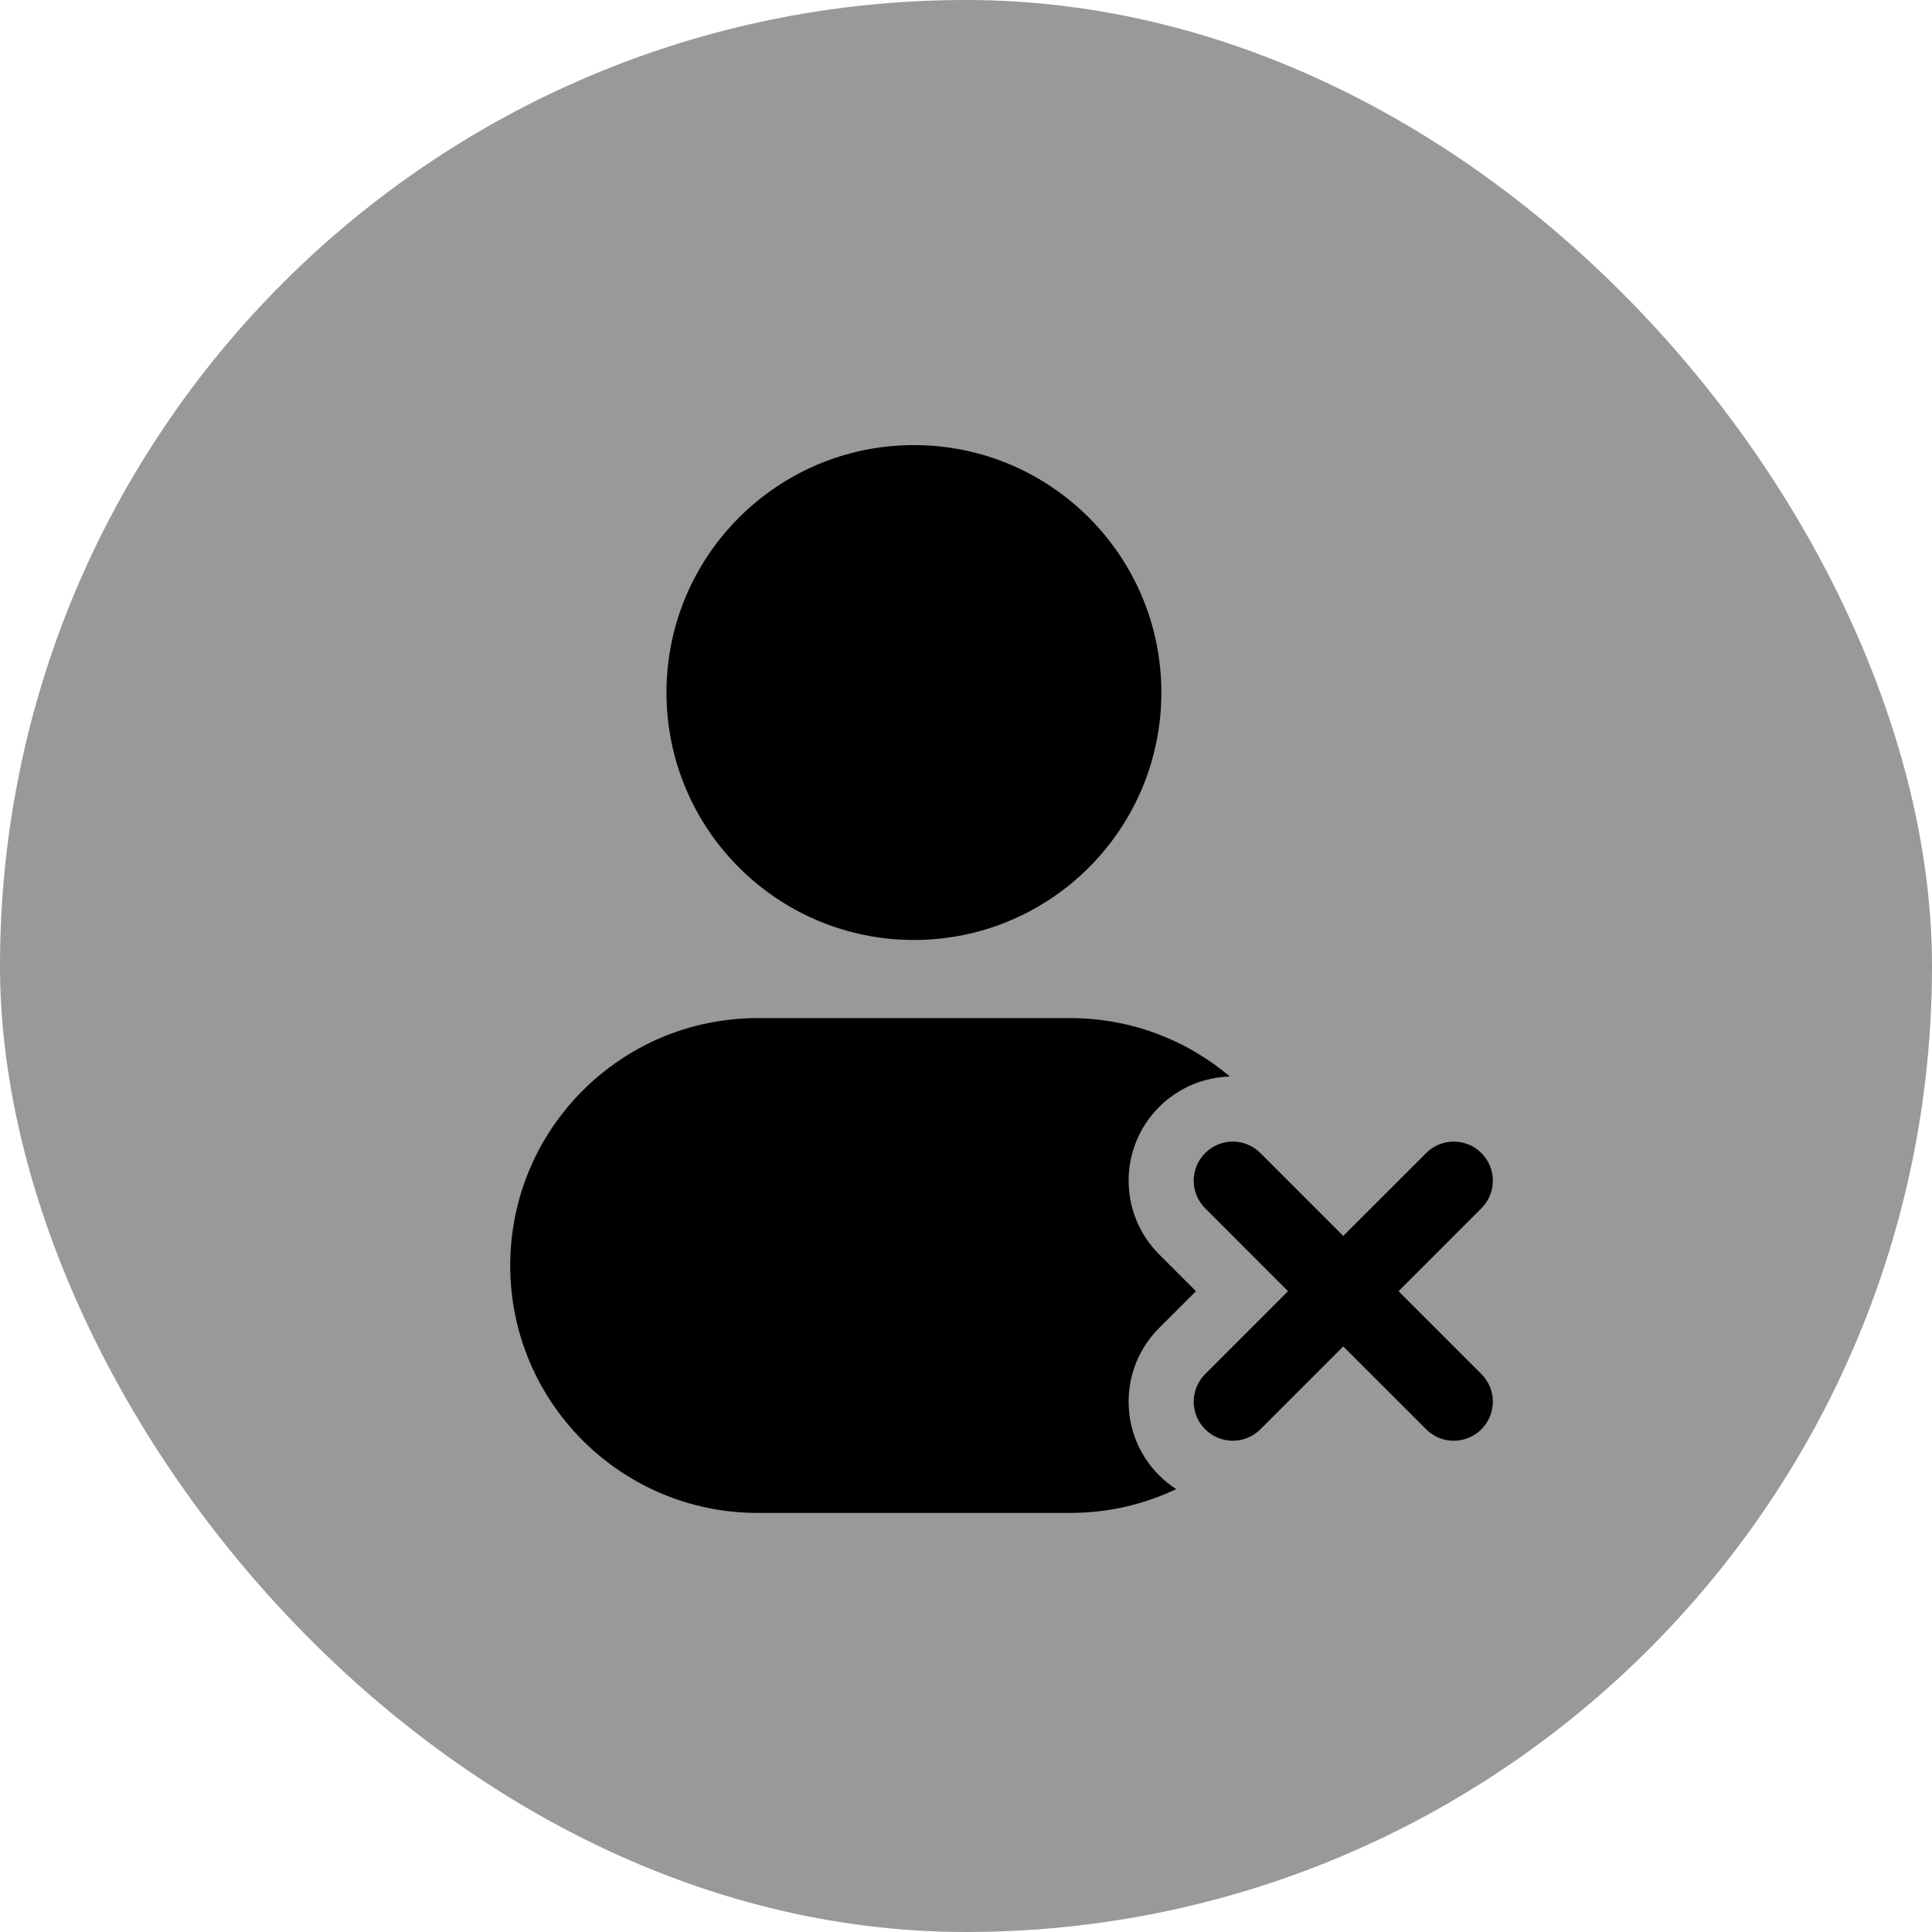 <svg width="100%" height="100%" viewBox="0 0 34 34" fill="none" xmlns="http://www.w3.org/2000/svg">
<rect width="100%" height="100%" rx="17" fill="black" fill-opacity="0.4"/>
<path d="M11.729 12.188C11.729 9.783 13.679 7.833 16.084 7.833C18.488 7.833 20.438 9.783 20.438 12.188C20.438 14.592 18.488 16.542 16.084 16.542C13.679 16.542 11.729 14.592 11.729 12.188Z" fill="currentColor"/>
<path d="M8.979 22.271C8.979 19.866 10.929 17.917 13.334 17.917H18.834C19.905 17.917 20.886 18.304 21.644 18.945C21.192 18.958 20.744 19.136 20.398 19.482C19.683 20.198 19.683 21.358 20.398 22.074L21.047 22.723L20.398 23.371C19.683 24.087 19.683 25.247 20.398 25.963C20.492 26.056 20.592 26.138 20.699 26.206C20.133 26.475 19.501 26.625 18.834 26.625H13.334C10.929 26.625 8.979 24.676 8.979 22.271Z" fill="currentColor"/>
<path d="M26.07 21.264C26.339 20.996 26.339 20.56 26.07 20.292C25.802 20.023 25.366 20.023 25.098 20.292L23.639 21.75L22.181 20.292C21.913 20.023 21.477 20.023 21.209 20.292C20.94 20.56 20.94 20.996 21.209 21.264L22.667 22.723L21.209 24.181C20.94 24.449 20.94 24.885 21.209 25.153C21.477 25.422 21.913 25.422 22.181 25.153L23.639 23.695L25.098 25.153C25.366 25.422 25.802 25.422 26.07 25.153C26.339 24.885 26.339 24.449 26.07 24.181L24.612 22.723L26.07 21.264Z" fill="currentColor"/>
</svg>
